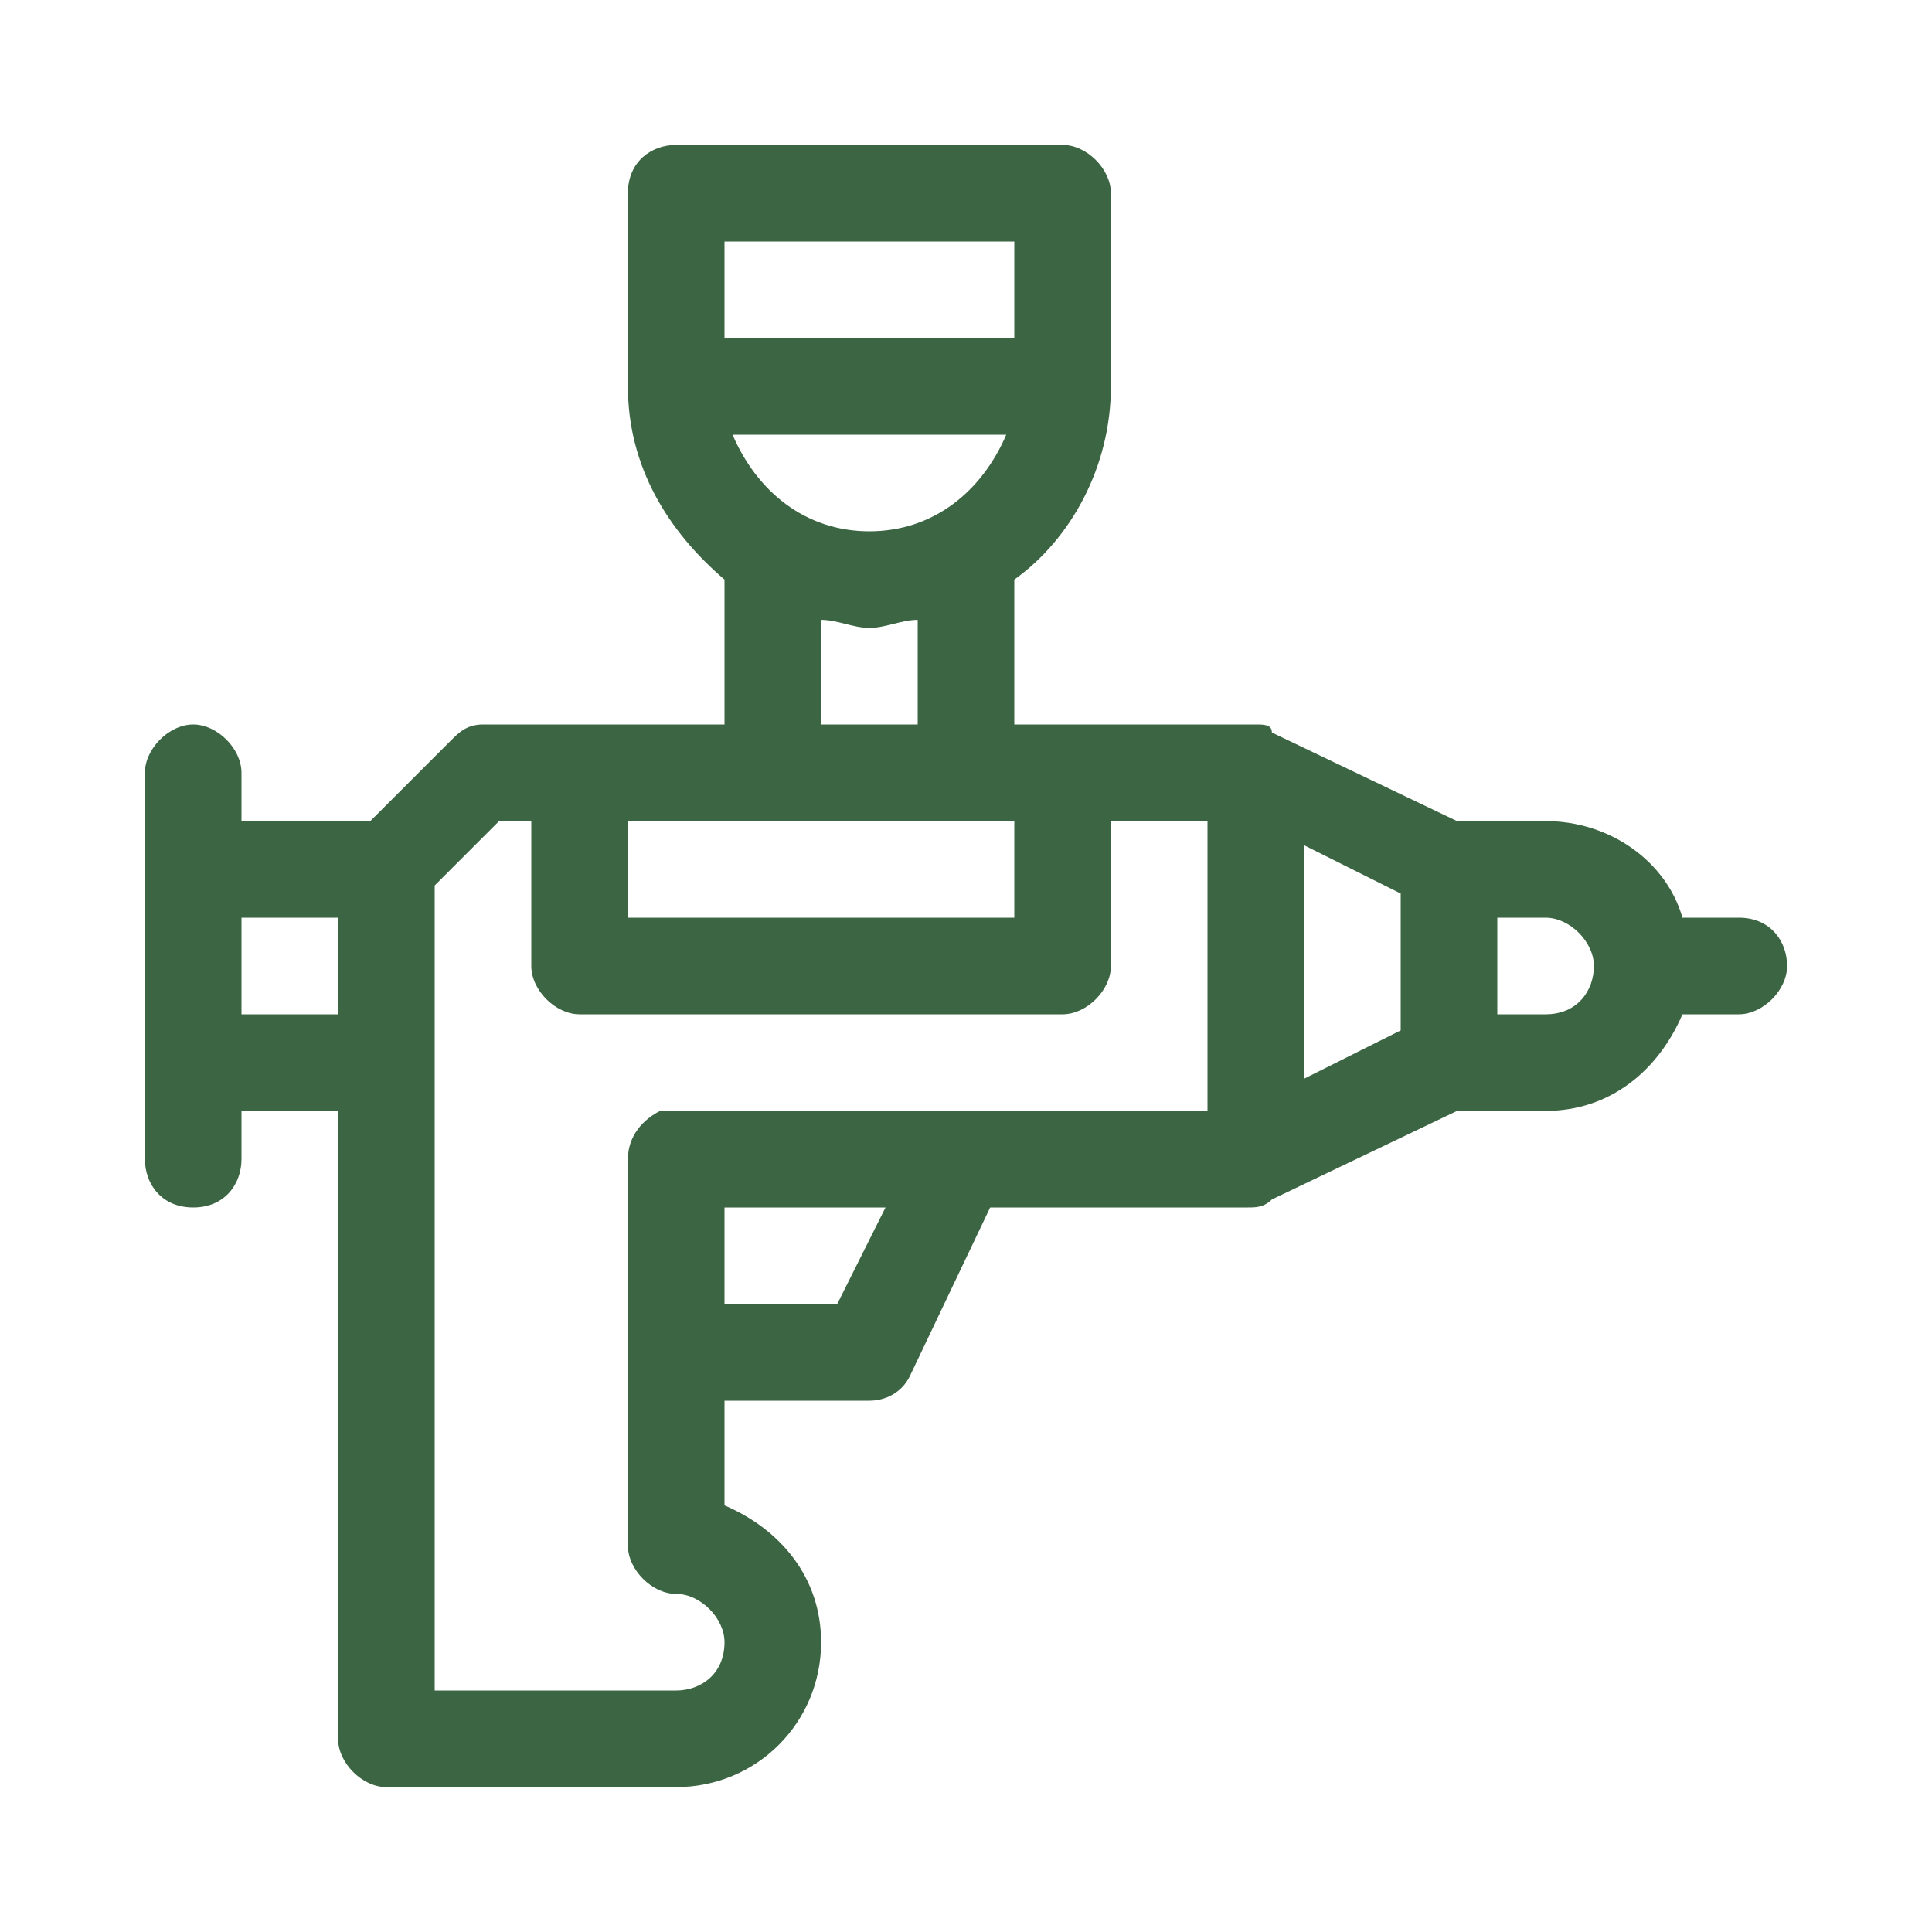 <?xml version="1.0" encoding="utf-8"?>
<!-- Generator: Adobe Illustrator 22.0.1, SVG Export Plug-In . SVG Version: 6.00 Build 0)  -->
<svg version="1.1" id="Layer_1" xmlns="http://www.w3.org/2000/svg" xmlns:xlink="http://www.w3.org/1999/xlink" x="0px" y="0px"
	 viewBox="0 0 24 24" style="enable-background:new 0 0 24 24;" xml:space="preserve">
<style type="text/css">
	.st0{fill:none;stroke:#CFCFCF;stroke-width:2.008;stroke-miterlimit:10;}
	.st1{fill:none;stroke:#231F20;stroke-width:2.008;stroke-miterlimit:10;}
	.st2{fill:#CFCFCF;}
	.st3{fill:#BFC5D0;}
	.st4{fill:none;}
	.st5{fill:#FDBA12;}
	.st6{fill:#5B8661;}
	.st7{fill:#3C6643;}
</style>
<g>
	<path class="st7" d="M21.6,11.4h-0.7c-0.2-0.7-0.9-1.2-1.7-1.2h-1.1l-2.3-1.1C15.8,9,15.7,9,15.6,9c0,0,0,0,0,0h-3V7.2
		c0.7-0.5,1.2-1.4,1.2-2.4V2.4c0-0.3-0.3-0.6-0.6-0.6H8.4C8.1,1.8,7.8,2,7.8,2.4v2.4c0,0,0,0,0,0c0,0,0,0,0,0c0,1,0.5,1.8,1.2,2.4V9
		H6C5.8,9,5.7,9.1,5.6,9.2l-1,1H3V9.6C3,9.3,2.7,9,2.4,9S1.8,9.3,1.8,9.6v4.8C1.8,14.7,2,15,2.4,15S3,14.7,3,14.4v-0.6h1.2v7.8
		c0,0.3,0.3,0.6,0.6,0.6h3.6c1,0,1.8-0.8,1.8-1.8c0-0.8-0.5-1.4-1.2-1.7v-1.3h1.8c0.2,0,0.4-0.1,0.5-0.3l1-2.1h3.2
		c0.1,0,0.2,0,0.3-0.1l2.3-1.1h1.1c0.8,0,1.4-0.5,1.7-1.2h0.7c0.3,0,0.6-0.3,0.6-0.6C22.2,11.7,22,11.4,21.6,11.4L21.6,11.4z
		 M4.2,12.6H3v-1.2h1.2V12.6z M9,3h3.6v1.2H9V3z M10.8,6.6c-0.8,0-1.4-0.5-1.7-1.2h3.4C12.2,6.1,11.6,6.6,10.8,6.6L10.8,6.6z
		 M11.4,7.7V9h-1.2V7.7c0.2,0,0.4,0.1,0.6,0.1C11,7.8,11.2,7.7,11.4,7.7L11.4,7.7z M7.8,10.2h4.8v1.2H7.8V10.2z M10.4,16.2H9V15h2
		L10.4,16.2z M15,13.8H8.4c-0.1,0-0.2,0-0.2,0c-0.2,0.1-0.4,0.3-0.4,0.6v4.8c0,0.3,0.3,0.6,0.6,0.6c0.3,0,0.6,0.3,0.6,0.6
		C9,20.8,8.7,21,8.4,21h-3V11l0.8-0.8h0.4V12c0,0.3,0.3,0.6,0.6,0.6h6c0.3,0,0.6-0.3,0.6-0.6v-1.8H15V13.8z M17.4,12.8l-1.2,0.6
		v-2.9l1.2,0.6V12.8z M19.2,12.6h-0.6v-1.2h0.6c0.3,0,0.6,0.3,0.6,0.6C19.8,12.3,19.6,12.6,19.2,12.6L19.2,12.6z M19.2,12.6"/>
</g>
</svg>
